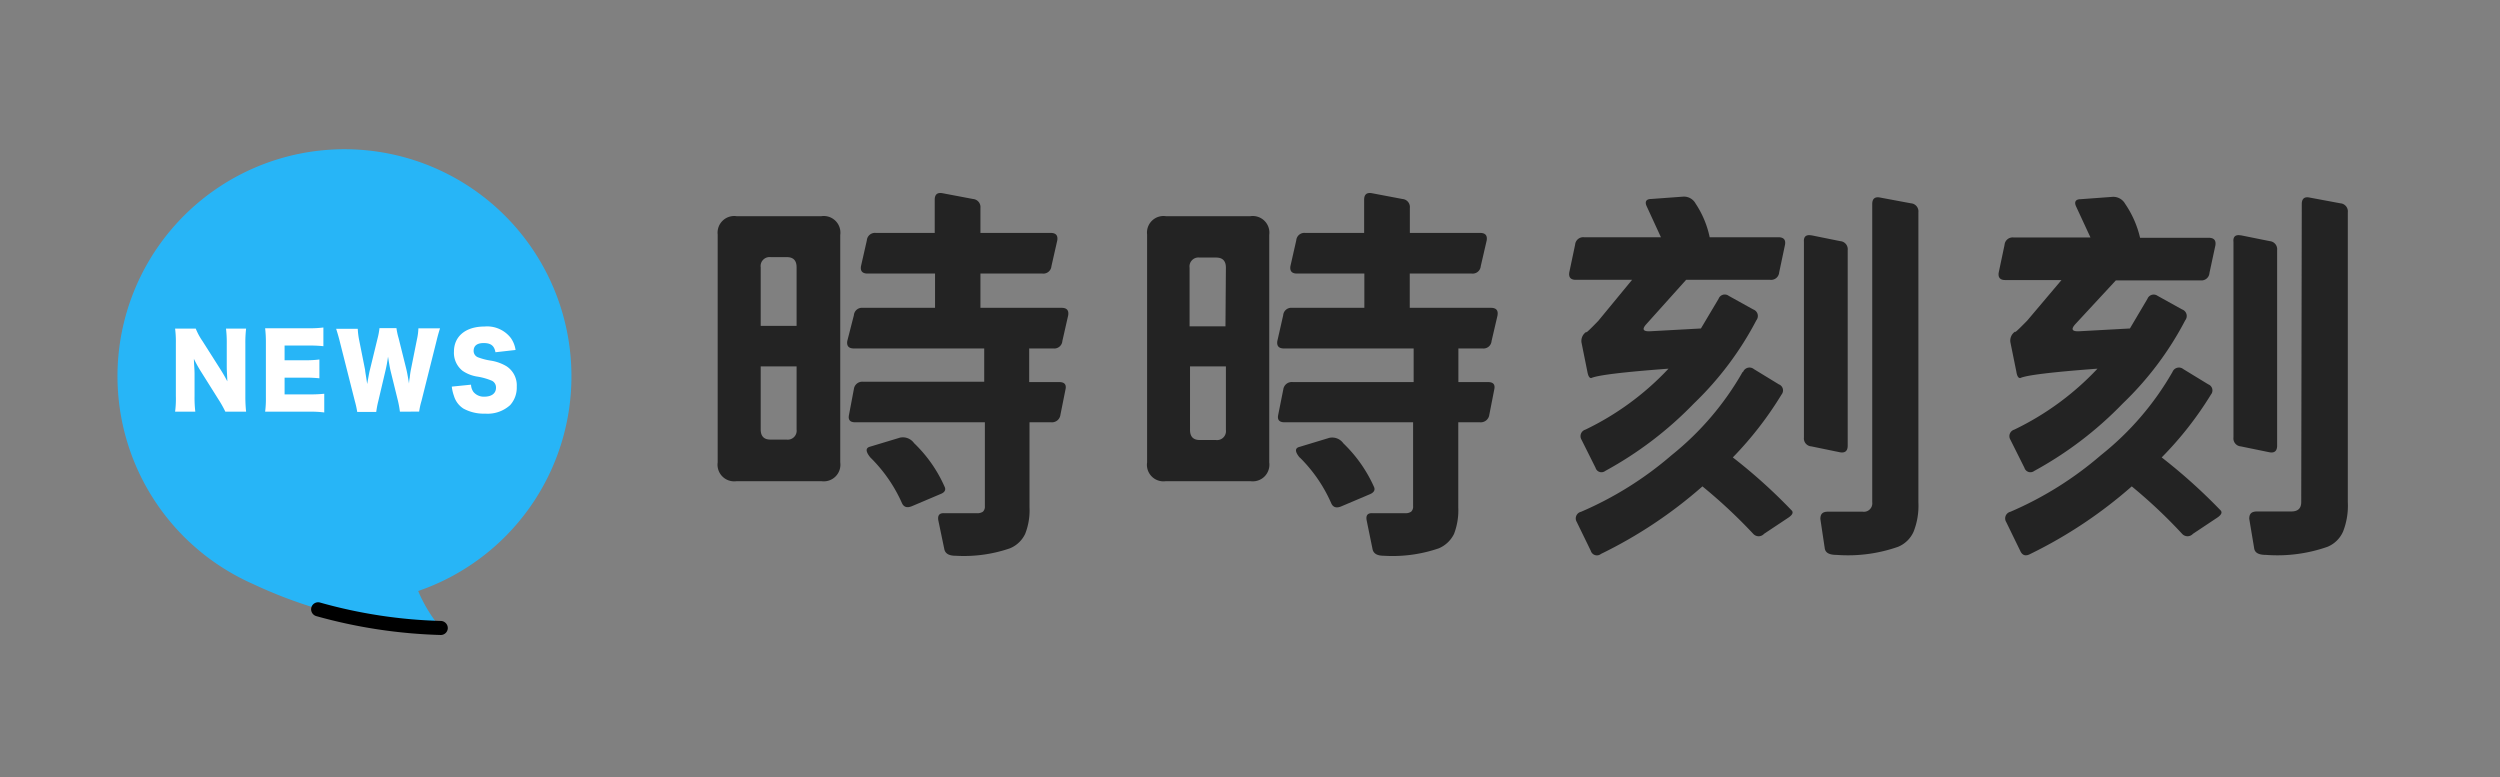 <svg xmlns="http://www.w3.org/2000/svg" viewBox="0 0 231.3 71.93"><rect x="0" y="0" width="231.3" height="71.93" fill="#808080" stroke="none"/><defs><style>.cls-1{fill:#27b5f7;}.cls-2{fill:#fff;}.cls-3{fill:#232323;}.cls-4{fill:none;}</style></defs><g id="框"><path class="cls-1" d="M52.87,34.82a21,21,0,1,0-34.1,16.4h0s.14.12.41.32a21.18,21.18,0,0,0,4.27,2.51A42.8,42.8,0,0,0,40.78,58.1a13.28,13.28,0,0,1-2.09-3.42A21,21,0,0,0,52.87,34.82Z"/><path class="cls-2" d="M20.4,34.18c.25.4.42.69.63,1.1,0-.43-.05-.85-.05-1.37V31.8a10.92,10.92,0,0,0-.07-1.4h1.86a10.92,10.92,0,0,0-.07,1.4v4.91a12.86,12.86,0,0,0,.07,1.38H20.85a10.26,10.26,0,0,0-.66-1.17l-1.62-2.58a11.44,11.44,0,0,1-.63-1.14c0,.42.06.92.06,1.38v2.07a11.09,11.09,0,0,0,.07,1.44H16.2a9.09,9.09,0,0,0,.07-1.45V31.78a9.62,9.62,0,0,0-.07-1.38h1.91a5.68,5.68,0,0,0,.62,1.15Z"/><path class="cls-2" d="M30,38.16a9.91,9.91,0,0,0-1.45-.07H25.82c-.67,0-.92,0-1.29,0a9.33,9.33,0,0,0,.07-1.35V31.72a10.81,10.81,0,0,0-.07-1.35c.36,0,.6,0,1.29,0h2.8a9.39,9.39,0,0,0,1.3-.07v1.73a11.58,11.58,0,0,0-1.3-.06H26.33v1.36h1.9a9.31,9.31,0,0,0,1.32-.07V35a11.85,11.85,0,0,0-1.32-.06h-1.9v1.55H28.6A12.94,12.94,0,0,0,30,36.43Z"/><path class="cls-2" d="M37,38.09a9.64,9.64,0,0,0-.18-1l-.67-2.72C36.06,34,36,33.6,35.9,33a13.38,13.38,0,0,1-.26,1.39L35,37.11a8.38,8.38,0,0,0-.19,1H33.05a8.44,8.44,0,0,0-.22-1l-1.4-5.54c-.12-.48-.25-.9-.33-1.15h2a6.68,6.68,0,0,0,.12,1l.56,2.81c0,.14.09.57.19,1.3.14-.78.2-1.11.25-1.3l.7-2.87a6.62,6.62,0,0,0,.19-1h1.57a6.12,6.12,0,0,0,.2.93l.71,2.85c.07.3.13.6.25,1.35a4,4,0,0,1,.07-.56,7.59,7.59,0,0,1,.12-.8l.55-2.75a5.36,5.36,0,0,0,.13-1h2c-.08.25-.21.68-.32,1.15L39,37.08a6.8,6.8,0,0,0-.22,1Z"/><path class="cls-2" d="M43.58,35.59a1.21,1.21,0,0,0,.23.68,1.24,1.24,0,0,0,1,.43c.68,0,1.08-.31,1.08-.83a.69.69,0,0,0-.37-.64,5.91,5.91,0,0,0-1.31-.38,3.31,3.31,0,0,1-1.41-.54A2.12,2.12,0,0,1,42,32.53c0-1.42,1.09-2.32,2.82-2.32a2.77,2.77,0,0,1,2.44,1.06,2.55,2.55,0,0,1,.44,1.11l-1.86.21c-.11-.6-.42-.85-1.09-.85s-.93.3-.93.73a.63.63,0,0,0,.41.59,5.83,5.83,0,0,0,1.21.31,4.06,4.06,0,0,1,1.43.52,2.11,2.11,0,0,1,.94,1.89,2.41,2.41,0,0,1-.61,1.7,3.11,3.11,0,0,1-2.31.79,3.93,3.93,0,0,1-2-.46A2.09,2.09,0,0,1,42,36.63a3.78,3.78,0,0,1-.2-.86Z"/><path d="M40.78,58.75h0A47.52,47.52,0,0,1,29.25,57a.66.66,0,0,1-.44-.81.65.65,0,0,1,.81-.44A45.46,45.46,0,0,0,40.8,57.45a.66.66,0,0,1,.63.68A.65.65,0,0,1,40.78,58.75Z"/><path class="cls-3" d="M76,20a1.54,1.54,0,0,1,1.74,1.74V42.78A1.54,1.54,0,0,1,76,44.52H68.14a1.54,1.54,0,0,1-1.74-1.74V21.7A1.54,1.54,0,0,1,68.14,20ZM73.7,24.73c0-.63-.3-.94-.9-.94H71.31a.83.83,0,0,0-.93.94v5.42H73.7Zm-3.32,15c0,.63.3.94.9.94h1.48a.83.83,0,0,0,.94-.94V33.9H70.38ZM98.83,29.17l-.54,2.38a.75.75,0,0,1-.83.69H95.22v3.11H98c.49,0,.68.23.58.68l-.47,2.35a.79.79,0,0,1-.86.69h-2v7.87a5.91,5.91,0,0,1-.4,2.45,2.69,2.69,0,0,1-1.41,1.34,13.07,13.07,0,0,1-5,.69c-.65,0-1-.2-1.08-.65l-.55-2.64c-.07-.46.11-.67.55-.65h3a.89.89,0,0,0,.58-.14.63.63,0,0,0,.18-.51V39.07h-12q-.72,0-.57-.69L79,36a.78.78,0,0,1,.86-.68h11.2V32.24H79c-.48,0-.68-.23-.61-.69L79,29.17a.75.75,0,0,1,.83-.69h6.68V25.31H80.27c-.48,0-.69-.23-.61-.69l.54-2.38a.75.75,0,0,1,.83-.69h5.45V18.48c0-.48.23-.68.69-.61l2.85.54a.75.75,0,0,1,.69.83v2.31h6.5c.48,0,.68.23.61.69l-.54,2.38a.75.75,0,0,1-.83.69H90.71v3.17h7.51C98.7,28.48,98.9,28.71,98.83,29.17ZM80.52,42.32c-.45-.56-.45-.89,0-1l2.75-.83a1.27,1.27,0,0,1,1.3.51,12.65,12.65,0,0,1,2.81,4q.25.48-.39.72l-2.64,1.12c-.43.17-.73.08-.9-.29A13.73,13.73,0,0,0,80.52,42.32Z"/><path class="cls-3" d="M115.69,20a1.54,1.54,0,0,1,1.74,1.74V42.78a1.54,1.54,0,0,1-1.74,1.74h-7.83a1.53,1.53,0,0,1-1.73-1.74V21.7A1.53,1.53,0,0,1,107.86,20Zm-2.27,4.77c0-.63-.3-.94-.9-.94H111a.83.83,0,0,0-.94.94v5.42h3.32Zm-3.32,15c0,.63.3.94.9.94h1.48a.83.83,0,0,0,.94-.94V33.9H110.1Zm28.45-10.58L138,31.55a.75.75,0,0,1-.83.69h-2.24v3.11h2.75c.48,0,.67.23.57.68l-.46,2.35a.8.8,0,0,1-.87.69h-2v7.87a6.1,6.1,0,0,1-.39,2.45,2.76,2.76,0,0,1-1.41,1.34,13.16,13.16,0,0,1-5.06.69c-.65,0-1-.2-1.08-.65l-.54-2.64c-.08-.46.1-.67.54-.65h3a.89.89,0,0,0,.58-.14.63.63,0,0,0,.18-.51V39.07H118.84c-.48,0-.68-.23-.58-.69l.47-2.35a.79.79,0,0,1,.87-.68h11.19V32.24h-12c-.48,0-.68-.23-.61-.69l.54-2.38a.75.75,0,0,1,.83-.69h6.68V25.31H120c-.48,0-.68-.23-.61-.69l.54-2.38a.75.75,0,0,1,.83-.69h5.45V18.48c0-.48.23-.68.69-.61l2.85.54a.75.75,0,0,1,.69.83v2.31h6.5c.48,0,.68.23.61.69L137,24.62a.75.75,0,0,1-.83.69h-5.74v3.17h7.51C138.42,28.48,138.63,28.71,138.55,29.17Zm-18.3,13.15c-.46-.56-.46-.89,0-1l2.74-.83a1.26,1.26,0,0,1,1.3.51,12.87,12.87,0,0,1,2.82,4c.16.32,0,.56-.4.72l-2.64,1.12c-.43.17-.73.08-.9-.29A13.65,13.65,0,0,0,120.25,42.32Z"/><path class="cls-3" d="M159,27.65a.61.61,0,0,1,.94-.28l2.27,1.26a.64.64,0,0,1,.29,1,29.82,29.82,0,0,1-5.78,7.7,34.1,34.1,0,0,1-8.2,6.24.57.57,0,0,1-.9-.29l-1.3-2.6a.63.63,0,0,1,.36-.93,25.94,25.94,0,0,0,7.69-5.64c-4.18.31-6.57.6-7.15.87-.16,0-.28-.16-.36-.61l-.54-2.68a1,1,0,0,1,.47-1c-.14.21.22-.11,1.08-1L151,25.89h-5.2c-.48,0-.68-.23-.61-.69l.54-2.56a.75.75,0,0,1,.83-.69h7.11l-1.33-2.89c-.19-.43,0-.65.43-.65l3-.22a1.23,1.23,0,0,1,1.11.65,8.92,8.92,0,0,1,1.3,3.11h6.36c.48,0,.69.23.61.69l-.54,2.56a.75.75,0,0,1-.83.69H156L152.31,30c-.41.46-.3.67.33.65l4.73-.26Zm2.27,6.76a.64.64,0,0,1,1-.26l2.31,1.41a.6.6,0,0,1,.25.94,32.65,32.65,0,0,1-4.51,5.82,49.75,49.75,0,0,1,5.41,4.87c.22.19.14.42-.25.69l-2.27,1.51a.67.67,0,0,1-1,0A48.4,48.4,0,0,0,157.51,45a42.06,42.06,0,0,1-9.39,6.25.59.59,0,0,1-.94-.29l-1.3-2.67a.63.63,0,0,1,.4-.94,32.32,32.32,0,0,0,8.38-5.24A26.87,26.87,0,0,0,161.23,34.41Zm6.32-12.64,2.67.54a.75.75,0,0,1,.69.83V41.23c0,.48-.23.69-.69.62l-2.67-.55a.74.74,0,0,1-.69-.83V22.38C166.86,21.9,167.09,21.7,167.55,21.77Zm5.63-2.89c0-.48.23-.69.69-.61l2.89.54a.75.75,0,0,1,.69.83V46.47a6.53,6.53,0,0,1-.44,2.71,2.69,2.69,0,0,1-1.44,1.41,14,14,0,0,1-5.67.75c-.7,0-1.07-.19-1.12-.65l-.4-2.67c0-.46.19-.68.72-.68.75,0,1.81,0,3.18,0a.78.78,0,0,0,.9-.87Z"/><path class="cls-3" d="M198.68,27.65a.62.62,0,0,1,.94-.28l2.27,1.26a.64.64,0,0,1,.29,1,29.59,29.59,0,0,1-5.78,7.7,34.06,34.06,0,0,1-8.19,6.24.58.58,0,0,1-.91-.29l-1.3-2.6a.63.63,0,0,1,.36-.93,26,26,0,0,0,7.7-5.64c-4.19.31-6.58.6-7.15.87-.17,0-.29-.16-.36-.61L186,31.66a1,1,0,0,1,.47-1c-.14.21.22-.11,1.09-1l3.17-3.75h-5.2c-.48,0-.68-.23-.61-.69l.54-2.56a.75.75,0,0,1,.83-.69h7.12l-1.34-2.89c-.19-.43,0-.65.43-.65l3-.22a1.26,1.26,0,0,1,1.12.65A9.32,9.32,0,0,1,198,22h6.35c.48,0,.69.23.62.69l-.55,2.56a.74.74,0,0,1-.83.69h-7.83L192,30c-.41.46-.3.67.33.65l4.73-.26ZM201,34.41a.64.64,0,0,1,1-.26l2.31,1.41a.6.6,0,0,1,.25.94A32.18,32.18,0,0,1,200,42.32a51.29,51.29,0,0,1,5.42,4.87c.21.19.13.42-.26.69l-2.27,1.51a.67.67,0,0,1-1,0A47.16,47.16,0,0,0,197.23,45a42.24,42.24,0,0,1-9.38,6.25c-.44.24-.75.14-.94-.29l-1.3-2.67a.63.63,0,0,1,.39-.94,32.32,32.32,0,0,0,8.38-5.24A26.87,26.87,0,0,0,201,34.41Zm6.32-12.64,2.68.54a.75.75,0,0,1,.68.83V41.23c0,.48-.23.69-.68.62l-2.68-.55a.74.74,0,0,1-.68-.83V22.38C206.59,21.9,206.82,21.7,207.27,21.77Zm5.64-2.89c0-.48.23-.69.68-.61l2.89.54a.75.75,0,0,1,.69.83V46.47a6.53,6.53,0,0,1-.44,2.71,2.69,2.69,0,0,1-1.44,1.41,14,14,0,0,1-5.67.75c-.7,0-1.07-.19-1.12-.65L208.1,48c0-.46.2-.68.73-.68.74,0,1.8,0,3.17,0,.61,0,.91-.29.91-.87Z"/><rect class="cls-4" width="231.3" height="71.93"/></g></svg>